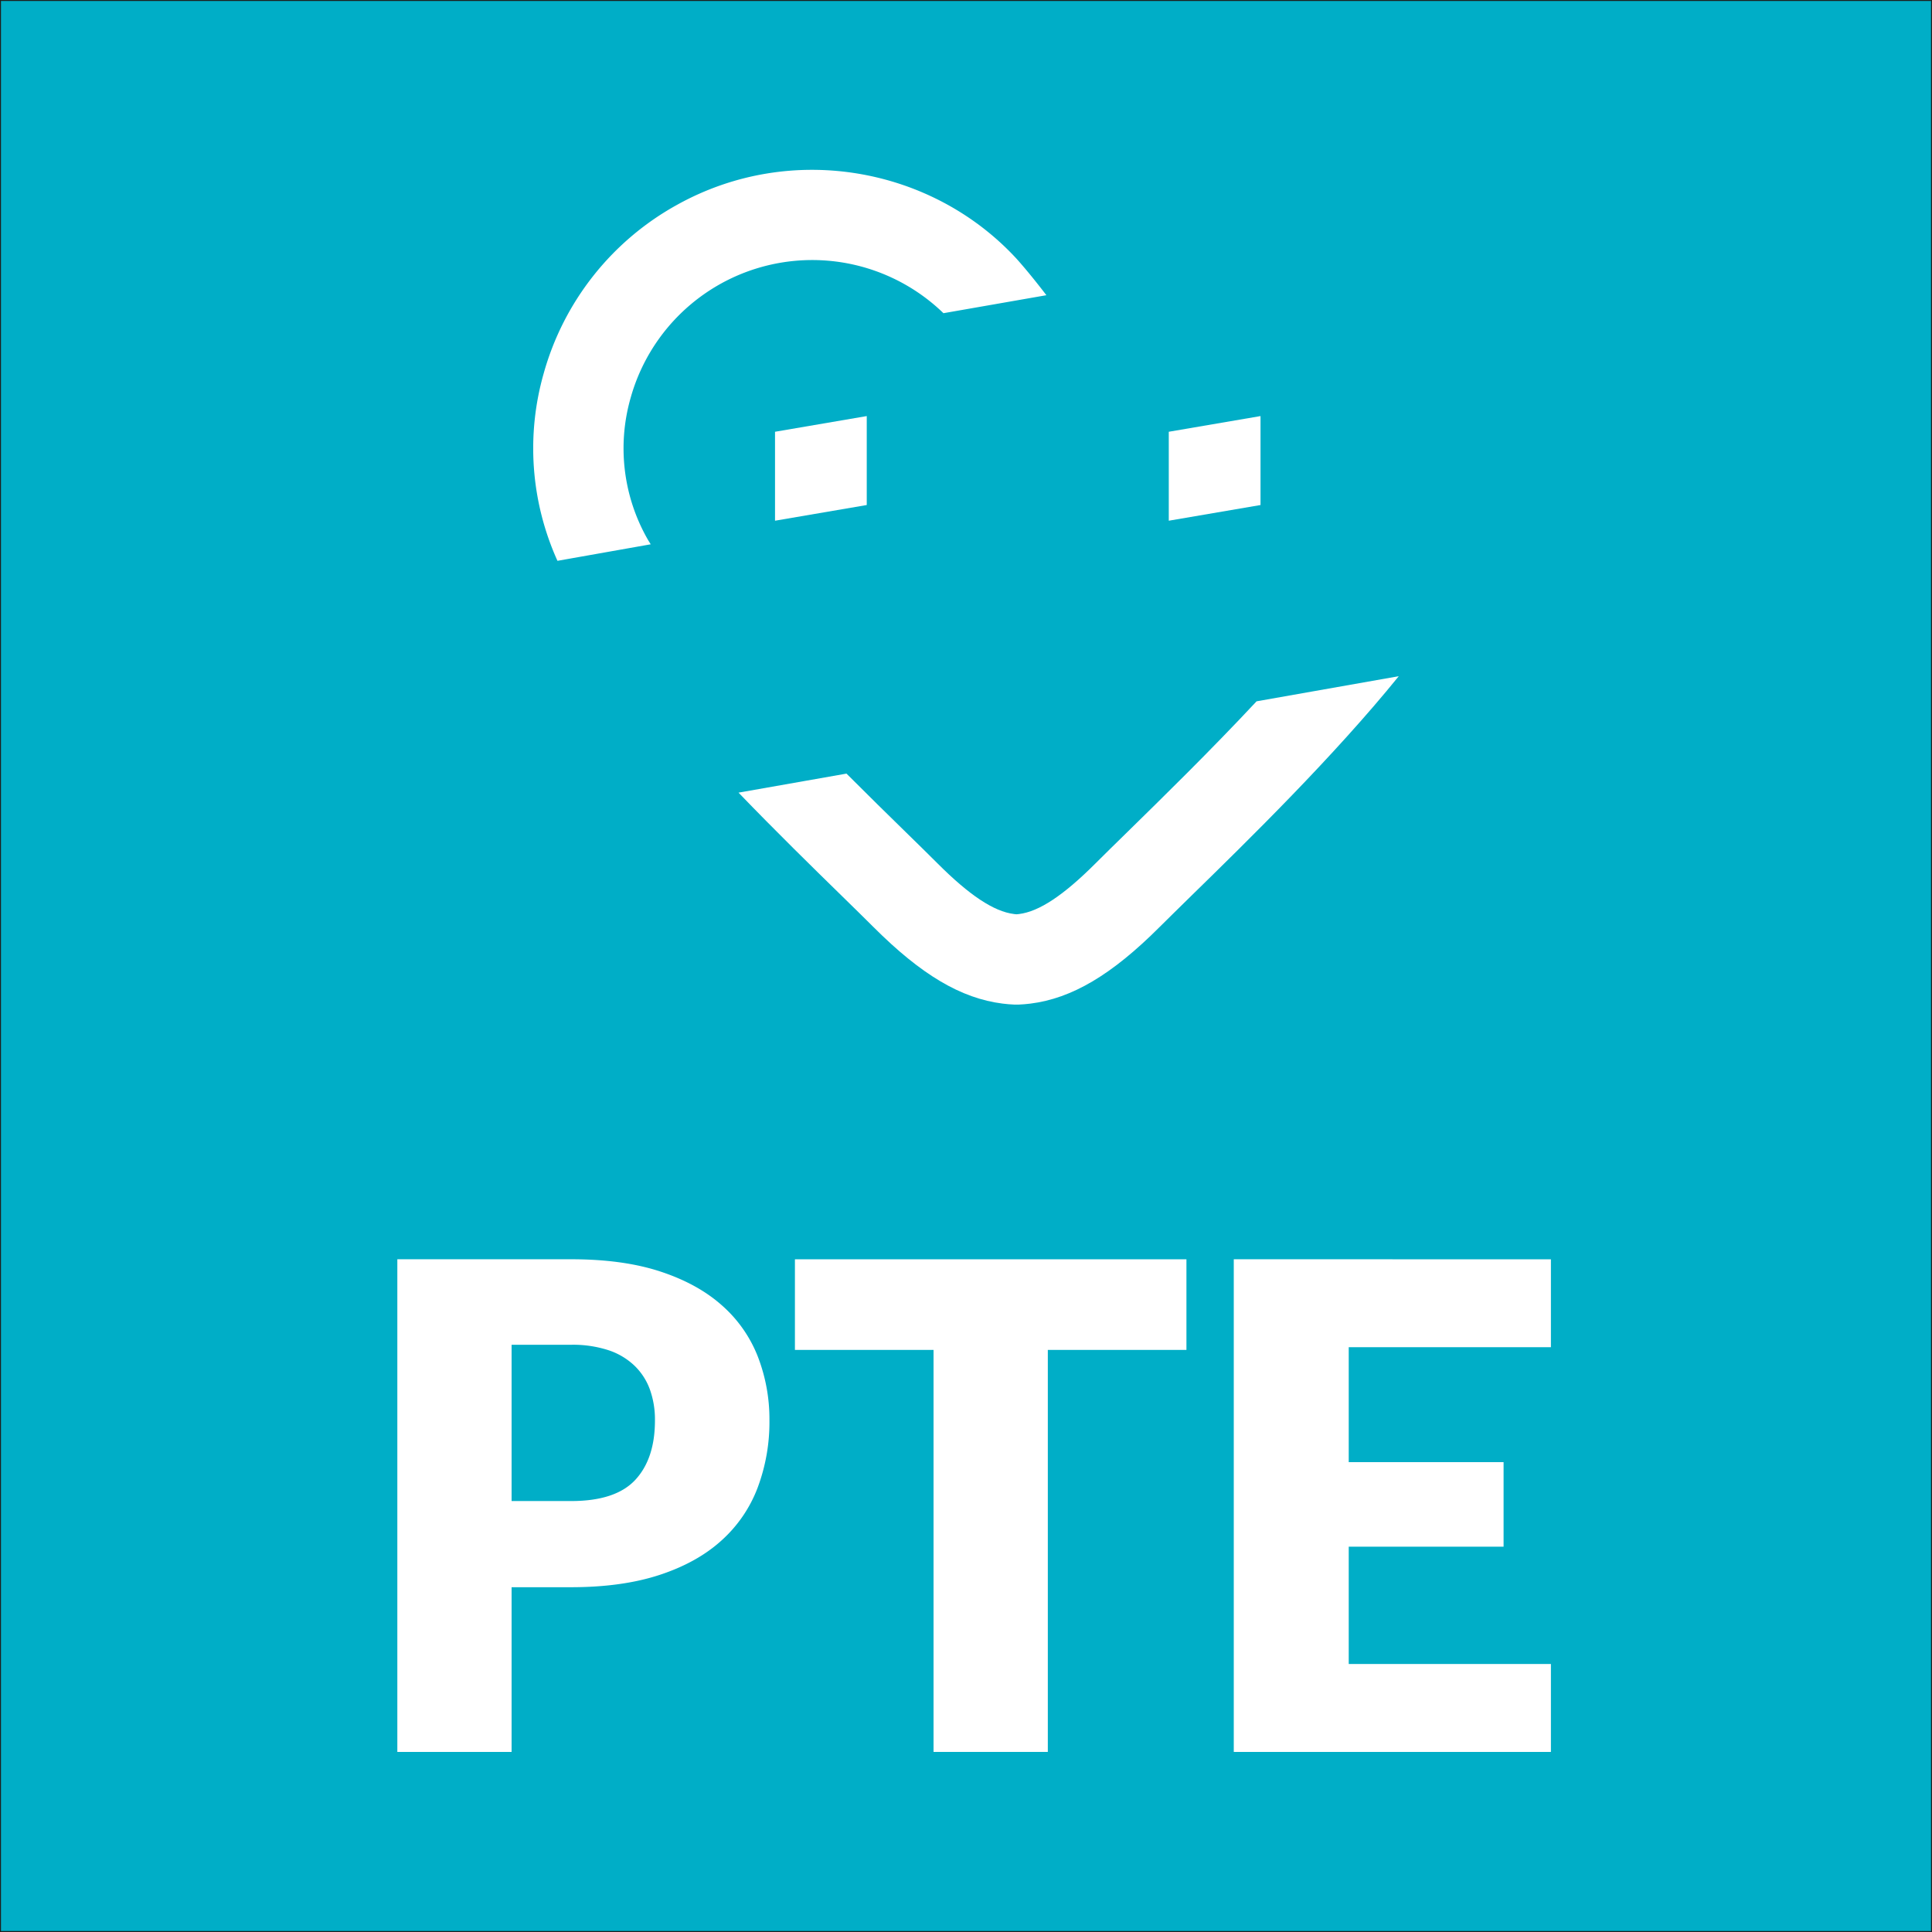 <svg id="Ebene_1" data-name="Ebene 1" xmlns="http://www.w3.org/2000/svg" xmlns:xlink="http://www.w3.org/1999/xlink" viewBox="0 0 1000 1000"><rect x="0" y="0" width="1000" height="1000" fill="#808080" stroke="none"/><defs><style>.cls-1{fill:none;}.cls-2{fill:#00aec7;stroke:#1d1d1b;stroke-miterlimit:10;}.cls-3{fill:#fff;}.cls-4{clip-path:url(#clip-path);}</style><clipPath id="clip-path"><rect class="cls-1" x="276" y="87.9" width="448" height="432.12"/></clipPath></defs><rect class="cls-2" width="1000" height="1000"/><path class="cls-3" d="M264.8,821.56v85.23H205.66v-255h90q26.94,0,46.28,6.39t31.85,17.59a68.57,68.57,0,0,1,18.47,26.42,89.74,89.74,0,0,1,6,32.9,96.77,96.77,0,0,1-6.13,35,70.06,70.06,0,0,1-18.73,27.3q-12.58,11.39-31.93,17.76t-45.76,6.39Zm0-44.62h30.81q23.08,0,33.25-11T339,735.11a46,46,0,0,0-2.62-15.92,32.44,32.44,0,0,0-8-12.34,35.73,35.73,0,0,0-13.48-8,59.47,59.47,0,0,0-19.33-2.8H264.8Z"/><path class="cls-3" d="M614.1,651.81v46.9H542.35V906.79H483.2V698.71H411.45v-46.9Z"/><path class="cls-3" d="M802.75,651.81v45.5H698.1v59.5h80.15v43.75H698.1v60.73H802.75v45.5H638.6v-255Z"/><g class="cls-4"><g class="cls-4"><path class="cls-3" d="M336.8,281.73c-.53-.9-1.15-1.84-1.65-2.73a95,95,0,0,1-8.72-73.13,97.6,97.6,0,0,1,161.9-43.76l53.28-9.31s-8.22-10.86-15.46-18.89c-43.59-47.31-116.41-60.74-175.5-28a143.77,143.77,0,0,0-69.22,87.31,141.33,141.33,0,0,0,7.11,97.06Z"/><path class="cls-3" d="M650.4,363c-24.11,25.81-49,50.13-66.62,67.4-6.52,6.38-12.2,11.94-16.71,16.45-16.6,16.6-29.18,24.94-39.6,26.25l-1.25.13c-.46,0-.94-.08-1.42-.14-10.39-1.3-23-9.64-39.58-26.24-4.5-4.51-10.17-10.06-16.69-16.43-8.69-8.5-19.16-18.75-30.39-30l-55.88,9.85c19.39,20.12,38.36,38.68,53.58,53.56,6.37,6.23,11.92,11.66,16.33,16.07,24.68,24.67,45.29,36.87,66.76,39.56,2.05.27,4.12.43,6.19.52h2.07c2-.09,4.11-.25,6.13-.51,21.53-2.7,42.13-14.9,66.82-39.58,4.4-4.4,10-9.84,16.33-16.08C646.26,434.71,690.33,391.57,724,350Z"/><polygon class="cls-3" points="448.63 261.4 401.15 269.52 401.15 223.48 448.63 215.36 448.63 261.4"/><polygon class="cls-3" points="652.44 261.4 604.96 269.52 604.96 223.48 652.44 215.36 652.44 261.4"/></g></g></svg>